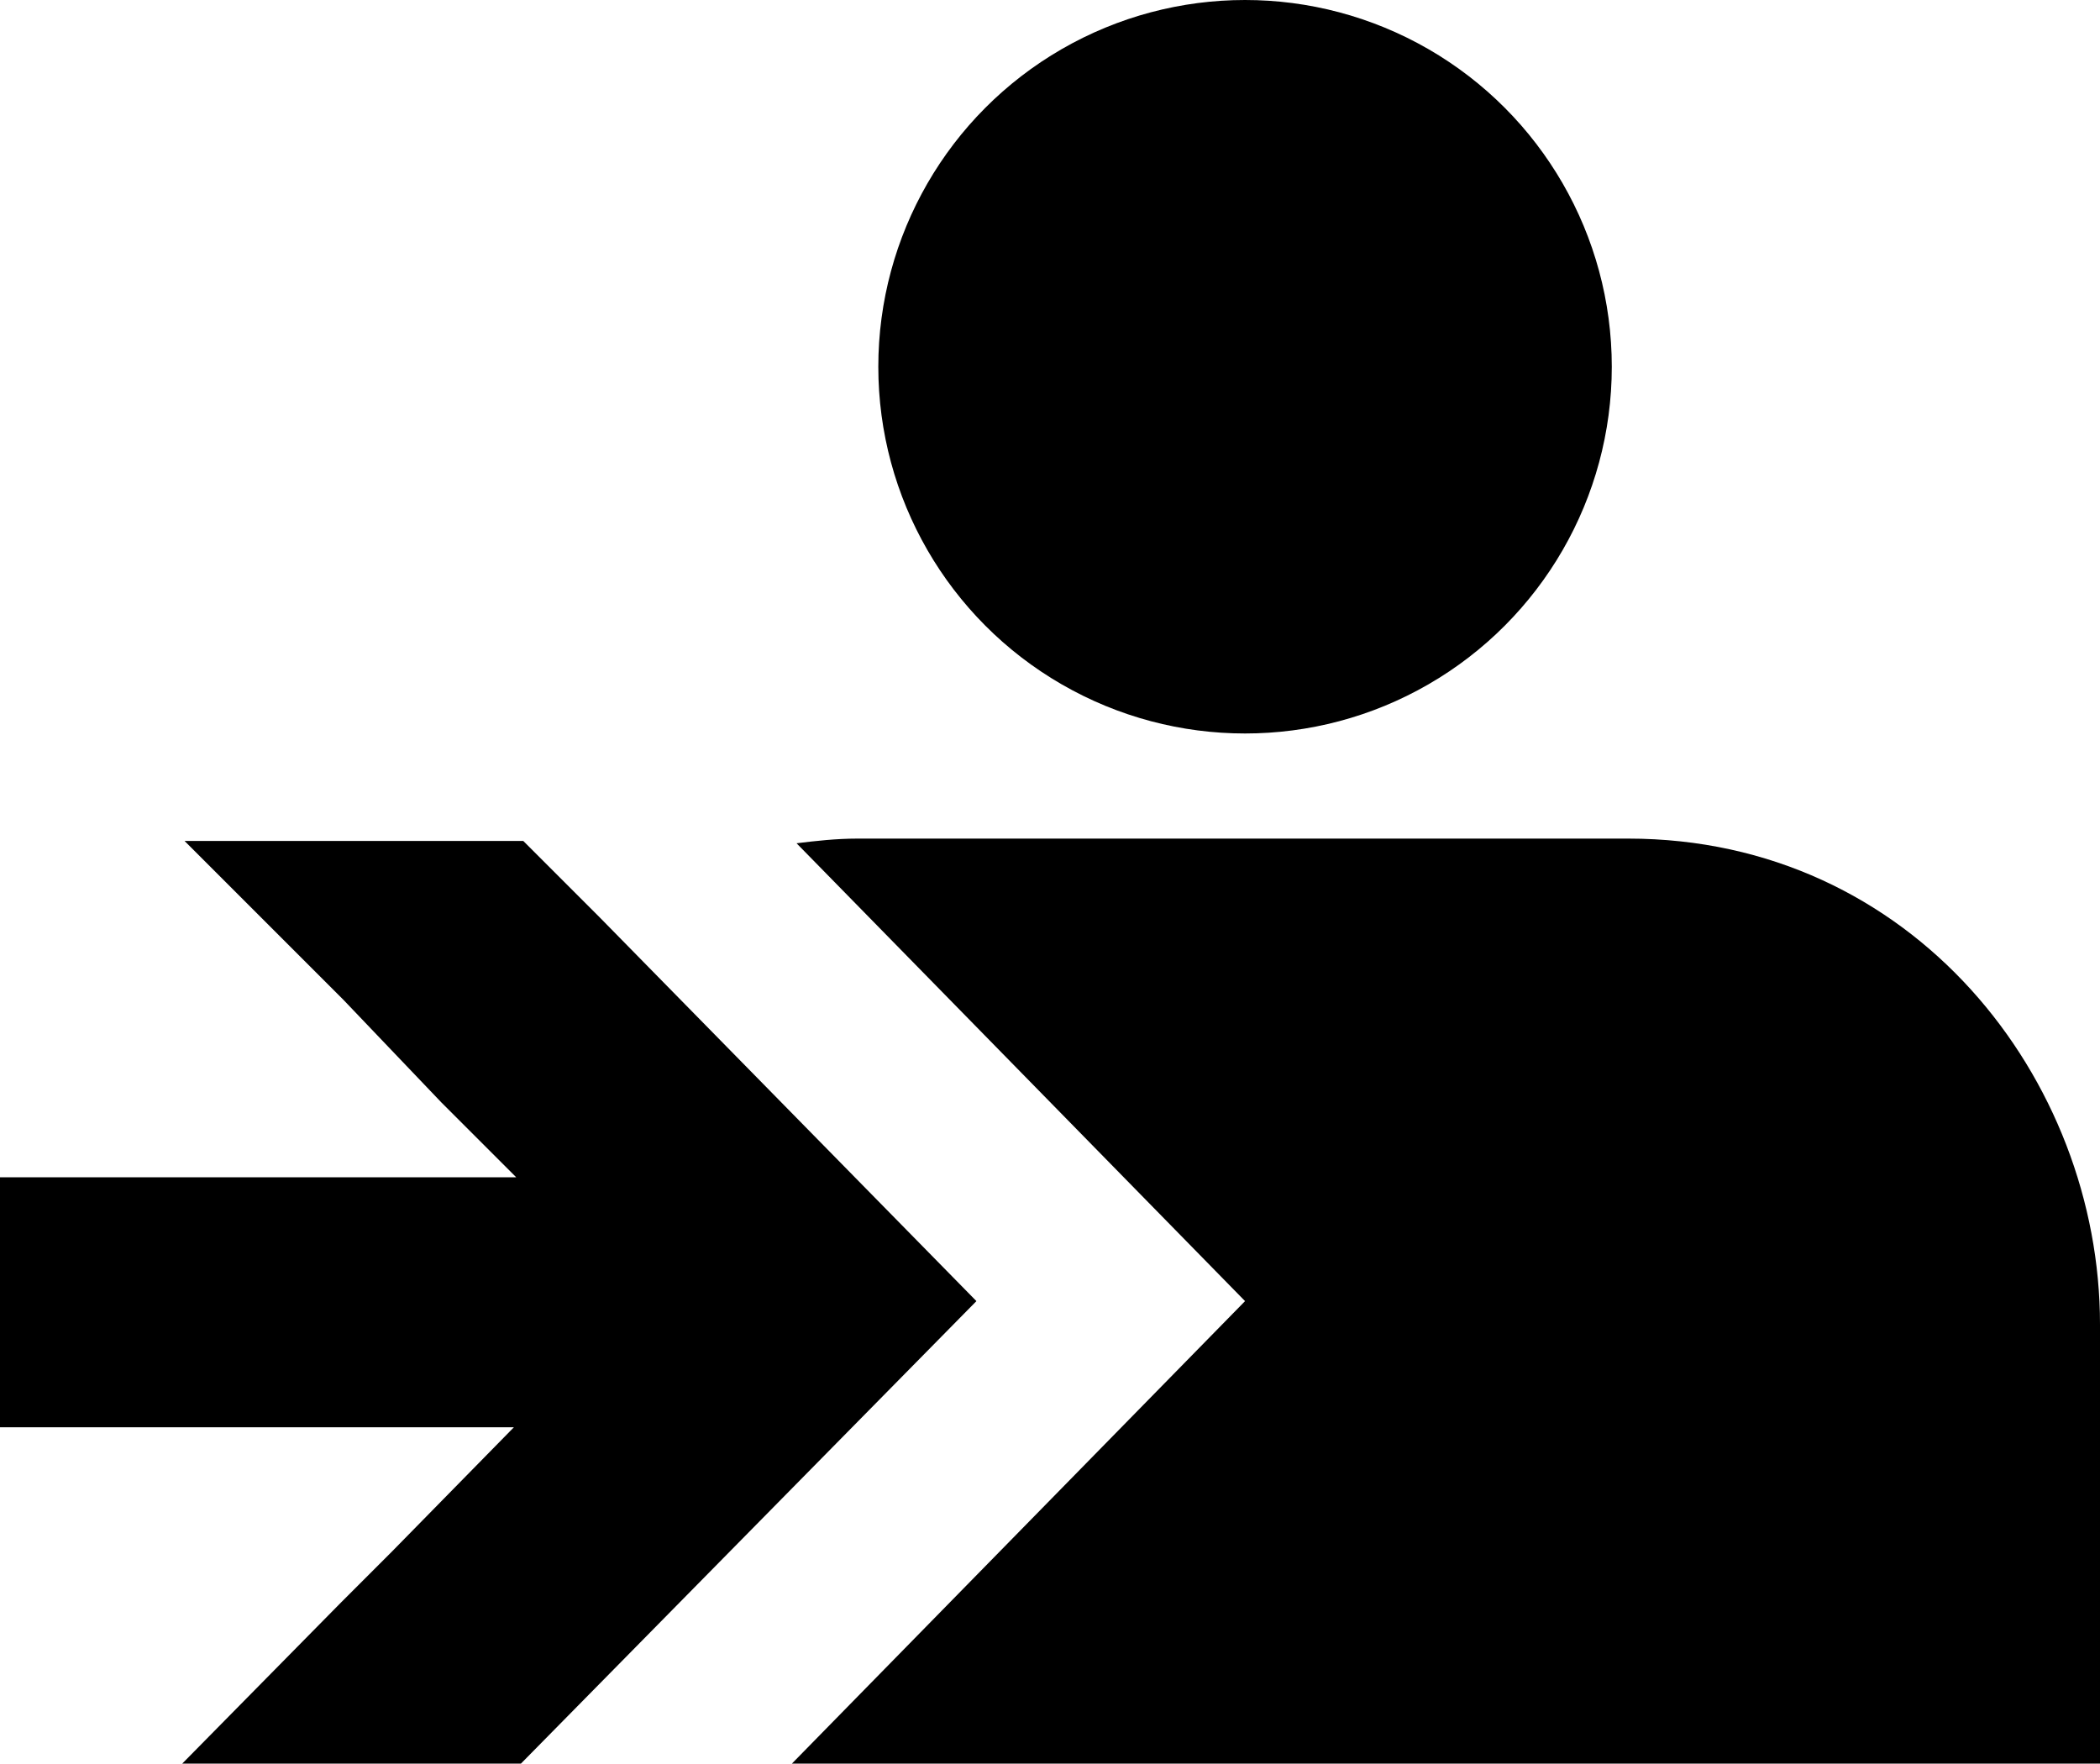 <svg xmlns="http://www.w3.org/2000/svg" viewBox="0 0 89.9 75.5"><path d="M69.7 35.9h-33c-.9 0-1.8.1-2.6.2l19.2 19.6-19.4 19.8h56V56.7c0-10.5-8-20.8-20.2-20.8z"/><circle cx="53.3" cy="15.7" r="15.7"/><path d="M25.7 39.3L22.4 36H7.9l6.8 6.8 4.2 4.4 3.2 3.2H0v10.7h22l-5.2 5.3-2.2 2.2-6.8 6.9h14.5l19.5-19.8z"/></svg>